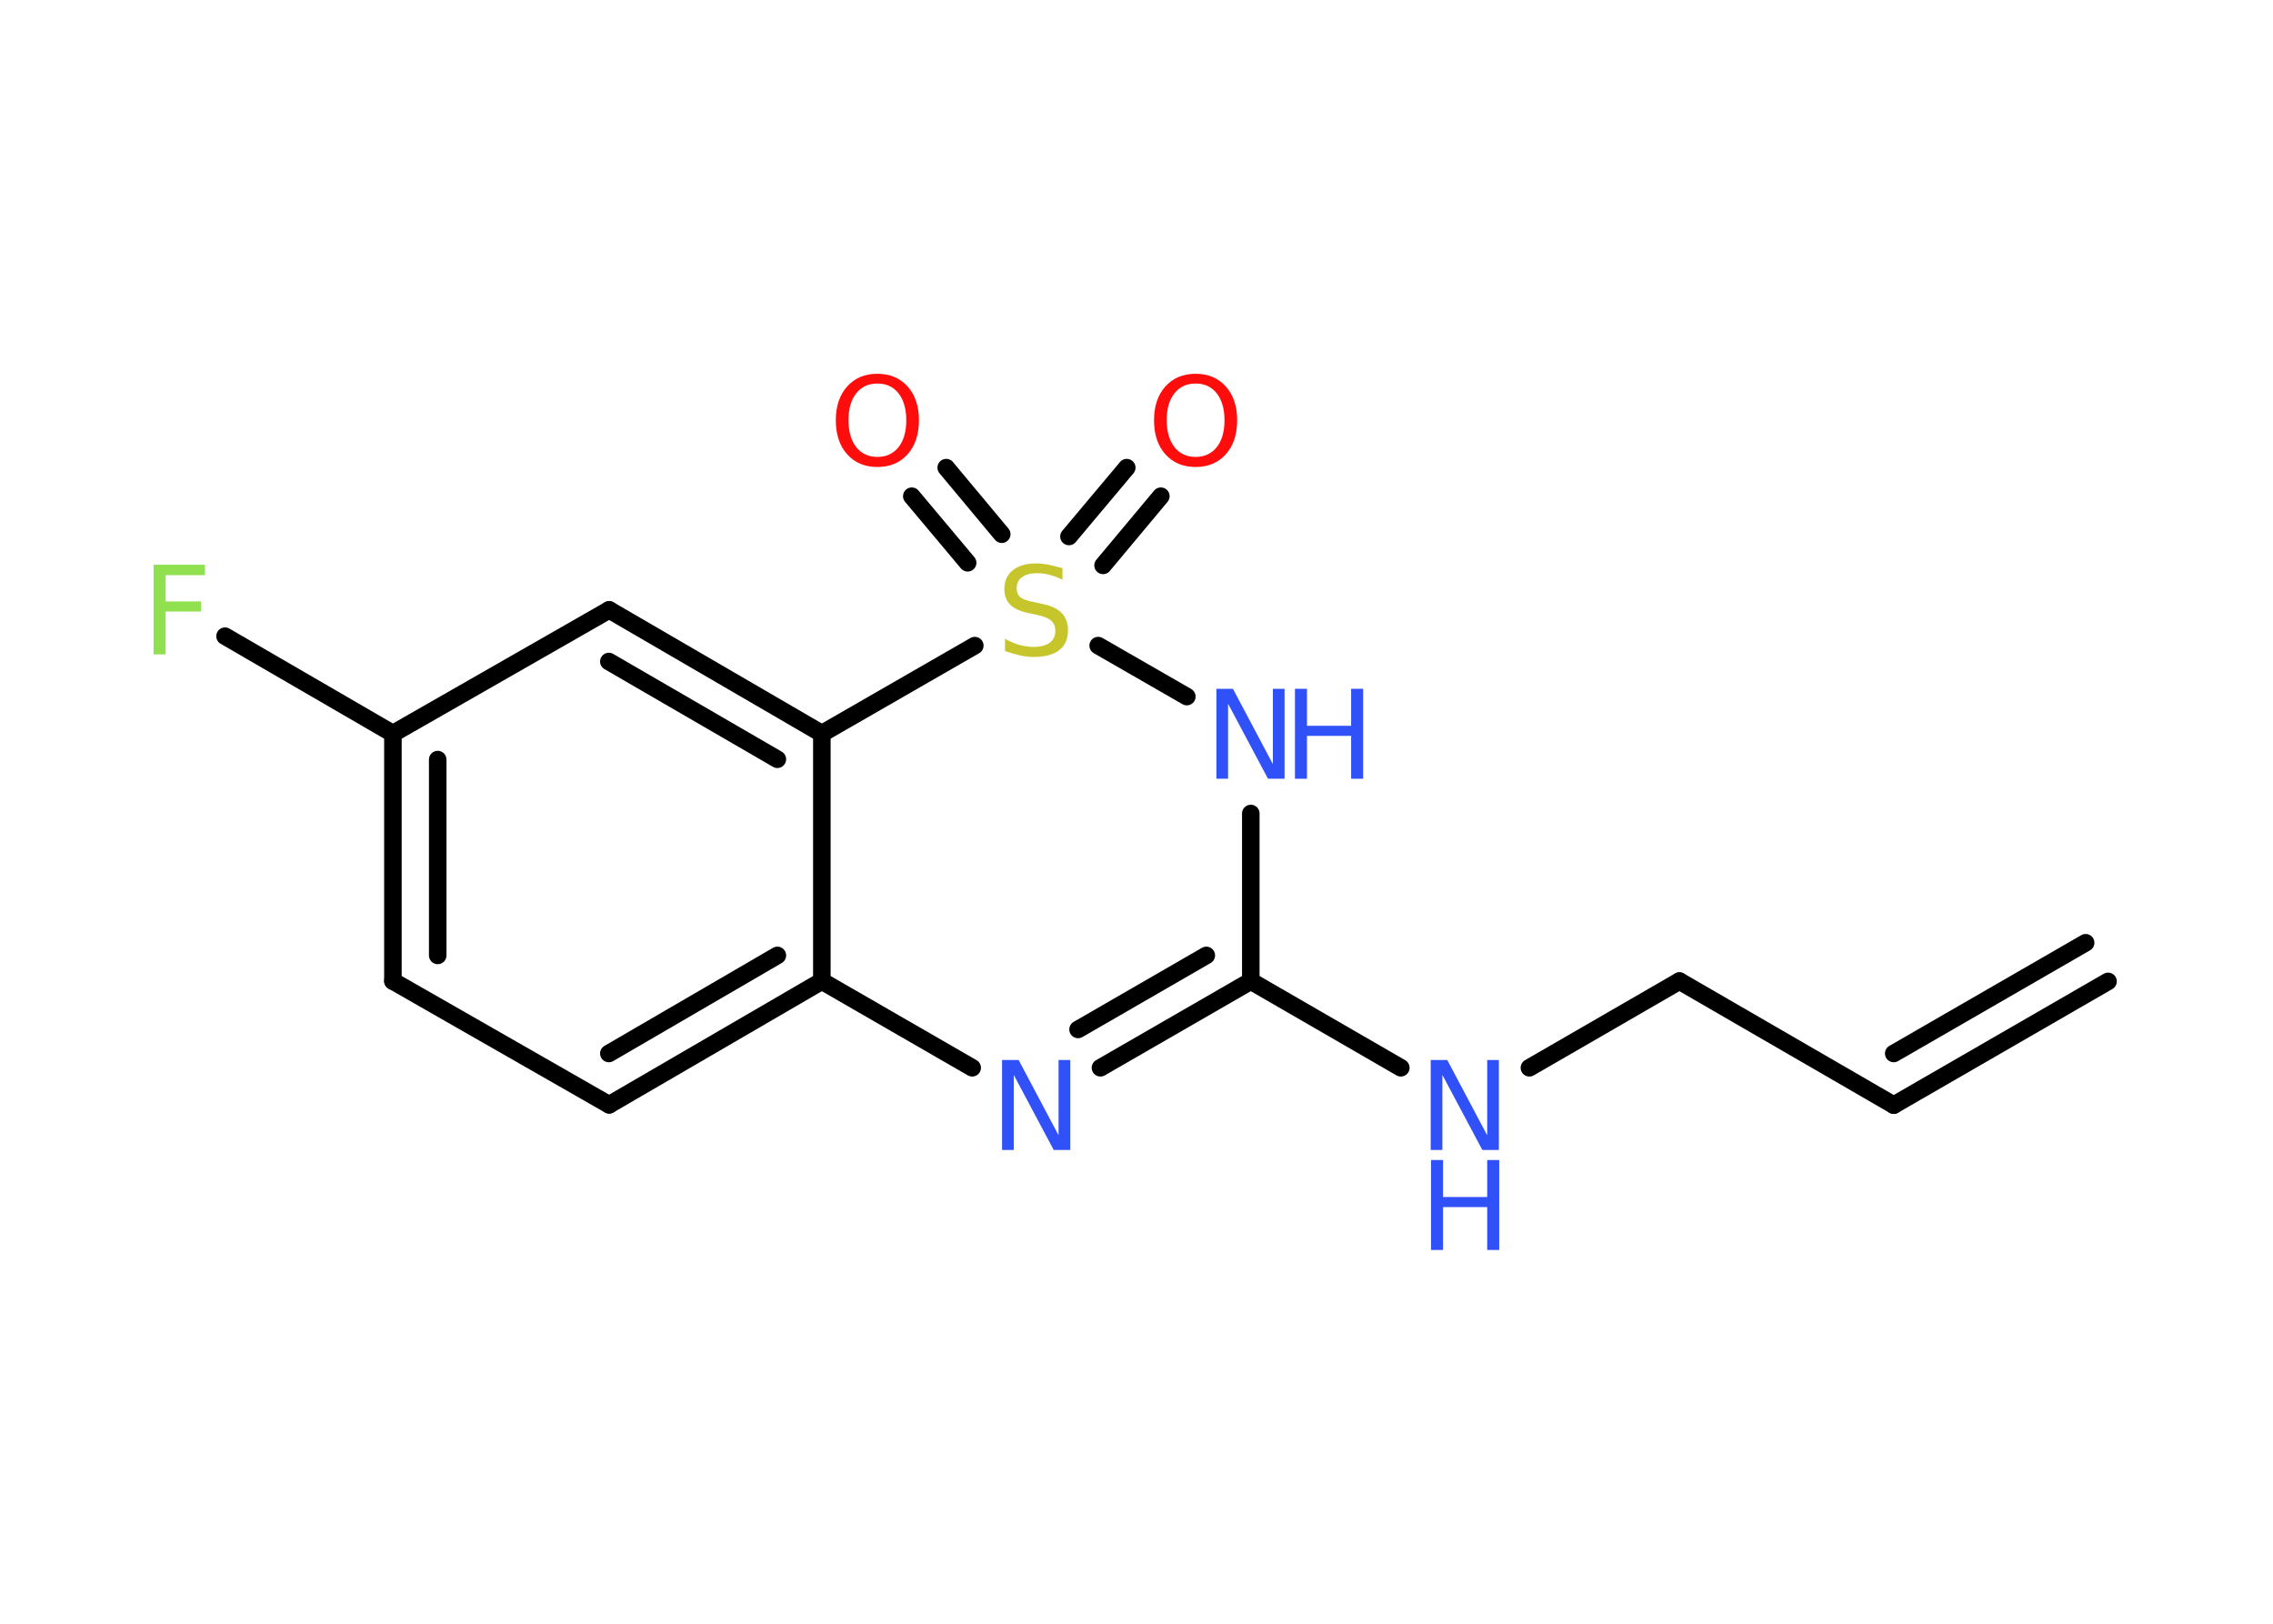 <?xml version='1.0' encoding='UTF-8'?>
<!DOCTYPE svg PUBLIC "-//W3C//DTD SVG 1.1//EN" "http://www.w3.org/Graphics/SVG/1.1/DTD/svg11.dtd">
<svg version='1.2' xmlns='http://www.w3.org/2000/svg' xmlns:xlink='http://www.w3.org/1999/xlink' width='70.0mm' height='50.0mm' viewBox='0 0 70.0 50.0'>
  <desc>Generated by the Chemistry Development Kit (http://github.com/cdk)</desc>
  <g stroke-linecap='round' stroke-linejoin='round' stroke='#000000' stroke-width='.54' fill='#3050F8'>
    <rect x='.0' y='.0' width='70.0' height='50.0' fill='#FFFFFF' stroke='none'/>
    <g id='mol1' class='mol'>
      <g id='mol1bnd1' class='bond'>
        <line x1='58.32' y1='34.03' x2='64.92' y2='30.22'/>
        <line x1='58.32' y1='32.44' x2='64.23' y2='29.03'/>
      </g>
      <line id='mol1bnd2' class='bond' x1='58.32' y1='34.03' x2='51.72' y2='30.21'/>
      <line id='mol1bnd3' class='bond' x1='51.72' y1='30.21' x2='47.1' y2='32.88'/>
      <line id='mol1bnd4' class='bond' x1='43.14' y1='32.88' x2='38.52' y2='30.21'/>
      <g id='mol1bnd5' class='bond'>
        <line x1='33.89' y1='32.88' x2='38.52' y2='30.21'/>
        <line x1='33.2' y1='31.7' x2='37.15' y2='29.42'/>
      </g>
      <line id='mol1bnd6' class='bond' x1='29.94' y1='32.88' x2='25.31' y2='30.21'/>
      <g id='mol1bnd7' class='bond'>
        <line x1='18.76' y1='34.02' x2='25.31' y2='30.21'/>
        <line x1='18.75' y1='32.44' x2='23.94' y2='29.42'/>
      </g>
      <line id='mol1bnd8' class='bond' x1='18.76' y1='34.02' x2='12.1' y2='30.21'/>
      <g id='mol1bnd9' class='bond'>
        <line x1='12.1' y1='22.59' x2='12.1' y2='30.21'/>
        <line x1='13.48' y1='23.39' x2='13.48' y2='29.42'/>
      </g>
      <line id='mol1bnd10' class='bond' x1='12.1' y1='22.59' x2='6.93' y2='19.59'/>
      <line id='mol1bnd11' class='bond' x1='12.1' y1='22.59' x2='18.76' y2='18.78'/>
      <g id='mol1bnd12' class='bond'>
        <line x1='25.31' y1='22.59' x2='18.76' y2='18.78'/>
        <line x1='23.94' y1='23.38' x2='18.75' y2='20.37'/>
      </g>
      <line id='mol1bnd13' class='bond' x1='25.31' y1='30.21' x2='25.31' y2='22.59'/>
      <line id='mol1bnd14' class='bond' x1='25.31' y1='22.59' x2='30.02' y2='19.88'/>
      <g id='mol1bnd15' class='bond'>
        <line x1='32.92' y1='16.52' x2='34.7' y2='14.4'/>
        <line x1='33.97' y1='17.41' x2='35.75' y2='15.28'/>
      </g>
      <g id='mol1bnd16' class='bond'>
        <line x1='29.8' y1='17.33' x2='28.08' y2='15.28'/>
        <line x1='30.85' y1='16.45' x2='29.14' y2='14.4'/>
      </g>
      <line id='mol1bnd17' class='bond' x1='33.82' y1='19.88' x2='36.55' y2='21.45'/>
      <line id='mol1bnd18' class='bond' x1='38.52' y1='30.21' x2='38.52' y2='25.05'/>
      <g id='mol1atm4' class='atom'>
        <path d='M44.07 32.64h.5l1.23 2.32v-2.32h.36v2.77h-.51l-1.23 -2.31v2.31h-.36v-2.77z' stroke='none'/>
        <path d='M44.07 35.72h.37v1.14h1.36v-1.14h.37v2.77h-.37v-1.32h-1.36v1.32h-.37v-2.77z' stroke='none'/>
      </g>
      <path id='mol1atm6' class='atom' d='M30.87 32.64h.5l1.23 2.32v-2.32h.36v2.77h-.51l-1.23 -2.31v2.31h-.36v-2.77z' stroke='none'/>
      <path id='mol1atm11' class='atom' d='M4.72 17.39h1.59v.32h-1.21v.81h1.09v.31h-1.09v1.32h-.37v-2.77z' stroke='none' fill='#90E050'/>
      <path id='mol1atm14' class='atom' d='M32.72 17.49v.36q-.21 -.1 -.4 -.15q-.19 -.05 -.37 -.05q-.31 .0 -.47 .12q-.17 .12 -.17 .34q.0 .18 .11 .28q.11 .09 .42 .15l.23 .05q.42 .08 .62 .28q.2 .2 .2 .54q.0 .4 -.27 .61q-.27 .21 -.79 .21q-.2 .0 -.42 -.05q-.22 -.05 -.46 -.13v-.38q.23 .13 .45 .19q.22 .06 .43 .06q.32 .0 .5 -.13q.17 -.13 .17 -.36q.0 -.21 -.13 -.32q-.13 -.11 -.41 -.17l-.23 -.05q-.42 -.08 -.61 -.26q-.19 -.18 -.19 -.49q.0 -.37 .26 -.58q.26 -.21 .71 -.21q.19 .0 .39 .04q.2 .04 .41 .1z' stroke='none' fill='#C6C62C'/>
      <path id='mol1atm15' class='atom' d='M36.82 11.81q-.41 .0 -.65 .3q-.24 .3 -.24 .83q.0 .52 .24 .83q.24 .3 .65 .3q.41 .0 .65 -.3q.24 -.3 .24 -.83q.0 -.52 -.24 -.83q-.24 -.3 -.65 -.3zM36.82 11.51q.58 .0 .93 .39q.35 .39 .35 1.04q.0 .66 -.35 1.05q-.35 .39 -.93 .39q-.58 .0 -.93 -.39q-.35 -.39 -.35 -1.05q.0 -.65 .35 -1.04q.35 -.39 .93 -.39z' stroke='none' fill='#FF0D0D'/>
      <path id='mol1atm16' class='atom' d='M27.02 11.81q-.41 .0 -.65 .3q-.24 .3 -.24 .83q.0 .52 .24 .83q.24 .3 .65 .3q.41 .0 .65 -.3q.24 -.3 .24 -.83q.0 -.52 -.24 -.83q-.24 -.3 -.65 -.3zM27.02 11.51q.58 .0 .93 .39q.35 .39 .35 1.04q.0 .66 -.35 1.05q-.35 .39 -.93 .39q-.58 .0 -.93 -.39q-.35 -.39 -.35 -1.05q.0 -.65 .35 -1.04q.35 -.39 .93 -.39z' stroke='none' fill='#FF0D0D'/>
      <g id='mol1atm17' class='atom'>
        <path d='M37.47 21.21h.5l1.23 2.32v-2.32h.36v2.77h-.51l-1.23 -2.31v2.31h-.36v-2.77z' stroke='none'/>
        <path d='M39.88 21.21h.37v1.14h1.36v-1.14h.37v2.77h-.37v-1.32h-1.36v1.32h-.37v-2.77z' stroke='none'/>
      </g>
    </g>
  </g>
</svg>
